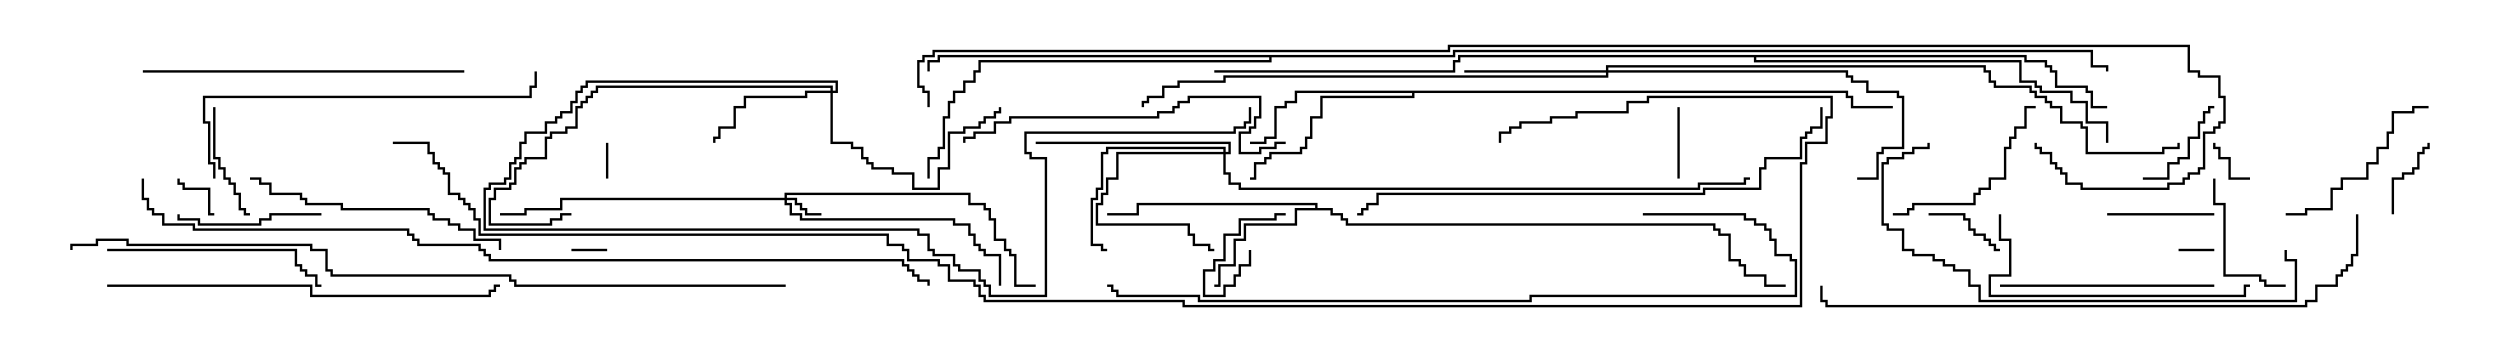 <svg version="1.1" width="105" height="15" xmlns="http://www.w3.org/2000/svg"><path d="M55.236,8.736L55.236,8.621L47.836,8.621L47.836,9.05L46.5,9.05L46.5,8.95L47.736,8.95L47.736,8.521L55.336,8.521L55.336,8.736L55.979,8.736L55.979,8.95L56.407,8.95L56.407,9.164L56.621,9.164L56.621,9.379L72.05,9.379L72.05,9.593L72.264,9.593L72.264,9.807L72.693,9.807L72.693,10.879L73.121,10.879L73.121,11.093L73.336,11.093L73.336,11.521L74.193,11.521L74.193,11.95L75,11.95L75,12.05L74.093,12.05L74.093,11.621L73.236,11.621L73.236,11.193L73.021,11.193L73.021,10.979L72.593,10.979L72.593,9.907L72.164,9.907L72.164,9.693L71.95,9.693L71.95,9.479L56.521,9.479L56.521,9.264L56.307,9.264L56.307,9.05L55.879,9.05L55.879,8.836L54.479,8.836L54.479,9.479L52.336,9.479L52.336,10.121L51.907,10.121L51.907,11.193L51.264,11.193L51.264,12.05L51,12.05L51,11.95L51.164,11.95L51.164,11.093L51.807,11.093L51.807,10.021L52.236,10.021L52.236,9.379L54.379,9.379L54.379,8.736z" stroke="none"/><path d="M77.621,3.807L77.621,4.021L77.836,4.021L77.836,4.45L79.5,4.45L79.5,4.55L77.736,4.55L77.736,4.121L77.521,4.121L77.521,3.907L59.407,3.907L59.407,4.121L55.55,4.121L55.55,4.979L55.121,4.979L55.121,5.836L54.907,5.836L54.907,6.264L54.693,6.264L54.693,6.479L53.407,6.479L53.407,6.693L53.193,6.693L53.193,6.907L52.764,6.907L52.764,7.55L52.5,7.55L52.5,7.45L52.664,7.45L52.664,6.807L53.093,6.807L53.093,6.593L53.307,6.593L53.307,6.379L54.593,6.379L54.593,6.164L54.807,6.164L54.807,5.736L55.021,5.736L55.021,4.879L55.45,4.879L55.45,4.021L59.307,4.021L59.307,3.907L54.479,3.907L54.479,4.336L54.05,4.336L54.05,4.55L53.621,4.55L53.621,5.836L53.193,5.836L53.193,6.05L52.5,6.05L52.5,5.95L53.093,5.95L53.093,5.736L53.521,5.736L53.521,4.45L53.95,4.45L53.95,4.236L54.379,4.236L54.379,3.807z" stroke="none"/><path d="M61.021,2.307L61.021,2.093L87.907,2.093L87.907,2.736L88.55,2.736L88.55,3L88.45,3L88.45,2.836L87.807,2.836L87.807,2.193L61.121,2.193L61.121,2.407L53.407,2.407L53.407,2.621L41.193,2.621L41.193,3.05L40.979,3.05L40.979,3.479L40.55,3.479L40.55,3.907L40.121,3.907L40.121,4.336L39.907,4.336L39.907,4.979L39.693,4.979L39.693,6.264L39.479,6.264L39.479,6.693L39.05,6.693L39.05,7.5L38.95,7.5L38.95,6.593L39.379,6.593L39.379,6.164L39.593,6.164L39.593,4.879L39.807,4.879L39.807,4.236L40.021,4.236L40.021,3.807L40.45,3.807L40.45,3.379L40.879,3.379L40.879,2.95L41.093,2.95L41.093,2.521L53.307,2.521L53.307,2.407L39.479,2.407L39.479,2.621L39.05,2.621L39.05,3L38.95,3L38.95,2.521L39.379,2.521L39.379,2.307z" stroke="none"/><path d="M85.121,2.307L85.121,2.521L85.979,2.521L85.979,2.736L86.193,2.736L86.193,2.95L86.407,2.95L86.407,3.593L87.693,3.593L87.693,3.807L87.907,3.807L87.907,4.45L88.5,4.45L88.5,4.55L87.807,4.55L87.807,3.907L87.593,3.907L87.593,3.693L86.307,3.693L86.307,3.05L86.093,3.05L86.093,2.836L85.879,2.836L85.879,2.621L85.021,2.621L85.021,2.407L73.764,2.407L73.764,2.521L84.907,2.521L84.907,3.379L85.55,3.379L85.55,3.593L85.764,3.593L85.764,3.807L87.05,3.807L87.05,4.236L87.693,4.236L87.693,5.093L88.55,5.093L88.55,6L88.45,6L88.45,5.193L87.593,5.193L87.593,4.336L86.95,4.336L86.95,3.907L85.664,3.907L85.664,3.693L85.45,3.693L85.45,3.479L84.807,3.479L84.807,2.621L73.664,2.621L73.664,2.407L61.336,2.407L61.336,2.621L61.121,2.621L61.121,3.05L51,3.05L51,2.95L61.021,2.95L61.021,2.521L61.236,2.521L61.236,2.307z" stroke="none"/><path d="M32.95,8.307L32.95,8.093L40.764,8.093L40.764,8.521L41.407,8.521L41.407,8.736L41.621,8.736L41.621,9.164L41.836,9.164L41.836,10.021L42.264,10.021L42.264,10.45L42.479,10.45L42.479,10.664L42.693,10.664L42.693,11.95L43.5,11.95L43.5,12.05L42.593,12.05L42.593,10.764L42.379,10.764L42.379,10.55L42.164,10.55L42.164,10.121L41.736,10.121L41.736,9.264L41.521,9.264L41.521,8.836L41.307,8.836L41.307,8.621L40.664,8.621L40.664,8.193L33.05,8.193L33.05,8.307L33.479,8.307L33.479,8.521L33.693,8.521L33.693,8.736L33.907,8.736L33.907,8.95L34.5,8.95L34.5,9.05L33.807,9.05L33.807,8.836L33.593,8.836L33.593,8.621L33.379,8.621L33.379,8.407L33.05,8.407L33.05,8.521L33.264,8.521L33.264,8.95L33.693,8.95L33.693,9.164L40.121,9.164L40.121,9.379L40.764,9.379L40.764,9.807L40.979,9.807L40.979,10.236L41.193,10.236L41.193,10.45L41.407,10.45L41.407,10.664L42.05,10.664L42.05,12L41.95,12L41.95,10.764L41.307,10.764L41.307,10.55L41.093,10.55L41.093,10.336L40.879,10.336L40.879,9.907L40.664,9.907L40.664,9.479L40.021,9.479L40.021,9.264L33.593,9.264L33.593,9.05L33.164,9.05L33.164,8.621L32.95,8.621L32.95,8.407L23.621,8.407L23.621,8.836L22.121,8.836L22.121,9.05L21,9.05L21,8.95L22.021,8.95L22.021,8.736L23.521,8.736L23.521,8.307z" stroke="none"/><path d="M51.379,6.379L51.379,6.264L46.55,6.264L46.55,6.479L46.336,6.479L46.336,7.979L46.121,7.979L46.121,8.407L45.907,8.407L45.907,10.236L46.336,10.236L46.336,10.45L46.5,10.45L46.5,10.55L46.236,10.55L46.236,10.336L45.807,10.336L45.807,8.307L46.021,8.307L46.021,7.879L46.236,7.879L46.236,6.379L46.45,6.379L46.45,6.164L51.479,6.164L51.479,6.379L51.593,6.379L51.593,6.05L43.5,6.05L43.5,5.95L51.693,5.95L51.693,6.479L51.479,6.479L51.479,7.236L51.693,7.236L51.693,7.664L52.121,7.664L52.121,7.879L71.307,7.879L71.307,7.664L73.236,7.664L73.236,7.45L73.5,7.45L73.5,7.55L73.336,7.55L73.336,7.764L71.407,7.764L71.407,7.979L52.021,7.979L52.021,7.764L51.593,7.764L51.593,7.336L51.379,7.336L51.379,6.479L46.979,6.479L46.979,7.55L46.55,7.55L46.55,8.193L46.336,8.193L46.336,8.621L46.121,8.621L46.121,9.379L49.979,9.379L49.979,9.807L50.193,9.807L50.193,10.236L50.836,10.236L50.836,10.45L51,10.45L51,10.55L50.736,10.55L50.736,10.336L50.093,10.336L50.093,9.907L49.879,9.907L49.879,9.479L46.021,9.479L46.021,8.521L46.236,8.521L46.236,8.093L46.45,8.093L46.45,7.45L46.879,7.45L46.879,6.379z" stroke="none"/><path d="M34.879,3.807L34.879,3.693L25.121,3.693L25.121,3.907L24.907,3.907L24.907,4.121L24.693,4.121L24.693,4.336L24.479,4.336L24.479,4.55L24.264,4.55L24.264,5.407L23.836,5.407L23.836,5.621L23.193,5.621L23.193,5.836L22.979,5.836L22.979,6.693L22.121,6.693L22.121,6.907L21.907,6.907L21.907,7.121L21.693,7.121L21.693,7.764L21.479,7.764L21.479,7.979L20.836,7.979L20.836,8.407L20.621,8.407L20.621,9.379L23.093,9.379L23.093,9.164L23.521,9.164L23.521,8.95L24,8.95L24,9.05L23.621,9.05L23.621,9.264L23.193,9.264L23.193,9.479L20.521,9.479L20.521,8.307L20.736,8.307L20.736,7.879L21.379,7.879L21.379,7.664L21.593,7.664L21.593,7.021L21.807,7.021L21.807,6.807L22.021,6.807L22.021,6.593L22.879,6.593L22.879,5.736L23.093,5.736L23.093,5.521L23.736,5.521L23.736,5.307L24.164,5.307L24.164,4.45L24.379,4.45L24.379,4.236L24.593,4.236L24.593,4.021L24.807,4.021L24.807,3.807L25.021,3.807L25.021,3.593L34.979,3.593L34.979,3.807L35.093,3.807L35.093,3.479L24.693,3.479L24.693,3.693L24.479,3.693L24.479,3.907L24.264,3.907L24.264,4.336L24.05,4.336L24.05,4.764L23.621,4.764L23.621,4.979L23.407,4.979L23.407,5.193L22.979,5.193L22.979,5.621L22.121,5.621L22.121,6.05L21.907,6.05L21.907,6.693L21.693,6.693L21.693,6.907L21.479,6.907L21.479,7.55L21.264,7.55L21.264,7.764L20.621,7.764L20.621,7.979L20.407,7.979L20.407,9.593L38.621,9.593L38.621,9.807L39.05,9.807L39.05,10.45L39.264,10.45L39.264,10.664L40.121,10.664L40.121,11.093L40.336,11.093L40.336,11.307L41.193,11.307L41.193,11.736L41.407,11.736L41.407,11.95L41.621,11.95L41.621,12.379L43.879,12.379L43.879,6.693L43.236,6.693L43.236,6.479L43.021,6.479L43.021,5.521L51.807,5.521L51.807,5.307L52.236,5.307L52.236,5.093L52.45,5.093L52.45,4.5L52.55,4.5L52.55,5.193L52.336,5.193L52.336,5.407L51.907,5.407L51.907,5.621L43.121,5.621L43.121,6.379L43.336,6.379L43.336,6.593L43.979,6.593L43.979,12.479L41.521,12.479L41.521,12.05L41.307,12.05L41.307,11.836L41.093,11.836L41.093,11.407L40.236,11.407L40.236,11.193L40.021,11.193L40.021,10.764L39.164,10.764L39.164,10.55L38.95,10.55L38.95,9.907L38.521,9.907L38.521,9.693L20.307,9.693L20.307,7.879L20.521,7.879L20.521,7.664L21.164,7.664L21.164,7.45L21.379,7.45L21.379,6.807L21.593,6.807L21.593,6.593L21.807,6.593L21.807,5.95L22.021,5.95L22.021,5.521L22.879,5.521L22.879,5.093L23.307,5.093L23.307,4.879L23.521,4.879L23.521,4.664L23.95,4.664L23.95,4.236L24.164,4.236L24.164,3.807L24.379,3.807L24.379,3.593L24.593,3.593L24.593,3.379L35.193,3.379L35.193,3.907L34.979,3.907L34.979,5.95L35.836,5.95L35.836,6.164L36.264,6.164L36.264,6.593L36.479,6.593L36.479,6.807L36.693,6.807L36.693,7.021L37.55,7.021L37.55,7.236L38.407,7.236L38.407,7.879L39.379,7.879L39.379,7.021L39.807,7.021L39.807,5.521L40.45,5.521L40.45,5.307L41.093,5.307L41.093,5.093L41.307,5.093L41.307,4.879L41.736,4.879L41.736,4.664L41.95,4.664L41.95,4.5L42.05,4.5L42.05,4.764L41.836,4.764L41.836,4.979L41.407,4.979L41.407,5.193L41.193,5.193L41.193,5.407L40.55,5.407L40.55,5.621L39.907,5.621L39.907,7.121L39.479,7.121L39.479,7.979L38.307,7.979L38.307,7.336L37.45,7.336L37.45,7.121L36.593,7.121L36.593,6.907L36.379,6.907L36.379,6.693L36.164,6.693L36.164,6.264L35.736,6.264L35.736,6.05L34.879,6.05L34.879,3.907L33.907,3.907L33.907,4.121L31.336,4.121L31.336,4.55L30.907,4.55L30.907,5.407L30.264,5.407L30.264,5.836L30.05,5.836L30.05,6L29.95,6L29.95,5.736L30.164,5.736L30.164,5.307L30.807,5.307L30.807,4.45L31.236,4.45L31.236,4.021L33.807,4.021L33.807,3.807z" stroke="none"/><path d="M67.45,2.95L67.45,2.736L83.407,2.736L83.407,2.95L83.621,2.95L83.621,3.379L83.836,3.379L83.836,3.593L85.336,3.593L85.336,3.807L85.55,3.807L85.55,4.021L85.979,4.021L85.979,4.236L86.193,4.236L86.193,4.45L86.621,4.45L86.621,5.093L87.479,5.093L87.479,5.307L87.693,5.307L87.693,6.379L90.807,6.379L90.807,6.164L91.45,6.164L91.45,6L91.55,6L91.55,6.264L90.907,6.264L90.907,6.479L87.593,6.479L87.593,5.407L87.379,5.407L87.379,5.193L86.521,5.193L86.521,4.55L86.093,4.55L86.093,4.336L85.879,4.336L85.879,4.121L85.45,4.121L85.45,3.907L85.236,3.907L85.236,3.693L83.736,3.693L83.736,3.479L83.521,3.479L83.521,3.05L83.307,3.05L83.307,2.836L67.55,2.836L67.55,2.95L77.621,2.95L77.621,3.164L77.836,3.164L77.836,3.379L78.479,3.379L78.479,3.807L79.764,3.807L79.764,4.021L79.979,4.021L79.979,6.264L79.121,6.264L79.121,6.479L78.907,6.479L78.907,7.55L78,7.55L78,7.45L78.807,7.45L78.807,6.379L79.021,6.379L79.021,6.164L79.879,6.164L79.879,4.121L79.664,4.121L79.664,3.907L78.379,3.907L78.379,3.479L77.736,3.479L77.736,3.264L77.521,3.264L77.521,3.05L67.55,3.05L67.55,3.264L51.479,3.264L51.479,3.479L49.55,3.479L49.55,3.693L48.907,3.693L48.907,4.121L48.264,4.121L48.264,4.336L48.05,4.336L48.05,4.5L47.95,4.5L47.95,4.236L48.164,4.236L48.164,4.021L48.807,4.021L48.807,3.593L49.45,3.593L49.45,3.379L51.379,3.379L51.379,3.164L67.45,3.164L67.45,3.05L61.5,3.05L61.5,2.95z" stroke="none"/><path d="M25.5,10.45L25.5,10.55L24,10.55L24,10.45z" stroke="none"/><path d="M93,10.45L93,10.55L91.5,10.55L91.5,10.45z" stroke="none"/><path d="M25.55,7.5L25.45,7.5L25.45,6L25.55,6z" stroke="none"/><path d="M94.5,7.45L94.5,7.55L93.593,7.55L93.593,6.693L93.164,6.693L93.164,6.264L92.95,6.264L92.95,6L93.05,6L93.05,6.164L93.264,6.164L93.264,6.593L93.693,6.593L93.693,7.45z" stroke="none"/><path d="M52.45,10.5L52.55,10.5L52.55,11.193L52.121,11.193L52.121,11.621L51.907,11.621L51.907,12.05L51.479,12.05L51.479,12.479L50.521,12.479L50.521,11.307L50.95,11.307L50.95,10.879L51.379,10.879L51.379,9.807L52.021,9.807L52.021,9.164L53.521,9.164L53.521,8.95L54,8.95L54,9.05L53.621,9.05L53.621,9.264L52.121,9.264L52.121,9.907L51.479,9.907L51.479,10.979L51.05,10.979L51.05,11.407L50.621,11.407L50.621,12.379L51.379,12.379L51.379,11.95L51.807,11.95L51.807,11.521L52.021,11.521L52.021,11.093L52.45,11.093z" stroke="none"/><path d="M9,8.95L9,9.05L8.736,9.05L8.736,7.979L7.664,7.979L7.664,7.764L7.45,7.764L7.45,7.5L7.55,7.5L7.55,7.664L7.764,7.664L7.764,7.879L8.836,7.879L8.836,8.95z" stroke="none"/><path d="M70.45,4.5L70.55,4.5L70.55,7.5L70.45,7.5z" stroke="none"/><path d="M100.55,9L100.45,9L100.45,7.45L100.879,7.45L100.879,7.236L101.307,7.236L101.307,7.021L101.521,7.021L101.521,6.379L101.736,6.379L101.736,6.164L101.95,6.164L101.95,6L102.05,6L102.05,6.264L101.836,6.264L101.836,6.479L101.621,6.479L101.621,7.121L101.407,7.121L101.407,7.336L100.979,7.336L100.979,7.55L100.55,7.55z" stroke="none"/><path d="M81,9.05L81,8.95L82.55,8.95L82.55,9.164L82.764,9.164L82.764,9.593L82.979,9.593L82.979,9.807L83.407,9.807L83.407,10.021L83.621,10.021L83.621,10.236L83.836,10.236L83.836,10.45L84,10.45L84,10.55L83.736,10.55L83.736,10.336L83.521,10.336L83.521,10.121L83.307,10.121L83.307,9.907L82.879,9.907L82.879,9.693L82.664,9.693L82.664,9.264L82.45,9.264L82.45,9.05z" stroke="none"/><path d="M90,7.55L90,7.45L91.021,7.45L91.021,6.807L91.45,6.807L91.45,6.593L91.879,6.593L91.879,5.736L92.307,5.736L92.307,5.093L92.521,5.093L92.521,4.664L92.736,4.664L92.736,4.45L93,4.45L93,4.55L92.836,4.55L92.836,4.764L92.621,4.764L92.621,5.193L92.407,5.193L92.407,5.836L91.979,5.836L91.979,6.693L91.55,6.693L91.55,6.907L91.121,6.907L91.121,7.55z" stroke="none"/><path d="M88.5,9.05L88.5,8.95L93,8.95L93,9.05z" stroke="none"/><path d="M8.95,4.5L9.05,4.5L9.05,6.593L9.264,6.593L9.264,7.021L9.479,7.021L9.479,7.45L9.693,7.45L9.693,7.664L9.907,7.664L9.907,8.093L10.121,8.093L10.121,8.736L10.336,8.736L10.336,8.95L10.5,8.95L10.5,9.05L10.236,9.05L10.236,8.836L10.021,8.836L10.021,8.193L9.807,8.193L9.807,7.764L9.593,7.764L9.593,7.55L9.379,7.55L9.379,7.121L9.164,7.121L9.164,6.693L8.95,6.693z" stroke="none"/><path d="M92.95,7.5L93.05,7.5L93.05,8.521L93.479,8.521L93.479,11.521L94.979,11.521L94.979,11.736L95.193,11.736L95.193,11.95L96,11.95L96,12.05L95.093,12.05L95.093,11.836L94.879,11.836L94.879,11.621L93.379,11.621L93.379,8.621L92.95,8.621z" stroke="none"/><path d="M13.5,8.95L13.5,9.05L11.407,9.05L11.407,9.264L10.979,9.264L10.979,9.479L8.307,9.479L8.307,9.264L7.45,9.264L7.45,9L7.55,9L7.55,9.164L8.407,9.164L8.407,9.379L10.879,9.379L10.879,9.164L11.307,9.164L11.307,8.95z" stroke="none"/><path d="M96,9.05L96,8.95L96.807,8.95L96.807,8.736L97.879,8.736L97.879,7.879L98.307,7.879L98.307,7.45L99.379,7.45L99.379,6.807L99.807,6.807L99.807,6.164L100.236,6.164L100.236,5.521L100.45,5.521L100.45,4.664L101.307,4.664L101.307,4.45L102,4.45L102,4.55L101.407,4.55L101.407,4.764L100.55,4.764L100.55,5.621L100.336,5.621L100.336,6.264L99.907,6.264L99.907,6.907L99.479,6.907L99.479,7.55L98.407,7.55L98.407,7.979L97.979,7.979L97.979,8.836L96.907,8.836L96.907,9.05z" stroke="none"/><path d="M79.5,9.05L79.5,8.95L80.093,8.95L80.093,8.736L80.307,8.736L80.307,8.521L82.879,8.521L82.879,8.093L83.093,8.093L83.093,7.879L83.521,7.879L83.521,7.45L84.164,7.45L84.164,6.164L84.379,6.164L84.379,5.736L84.593,5.736L84.593,5.307L85.021,5.307L85.021,4.45L85.5,4.45L85.5,4.55L85.121,4.55L85.121,5.407L84.693,5.407L84.693,5.836L84.479,5.836L84.479,6.264L84.264,6.264L84.264,7.55L83.621,7.55L83.621,7.979L83.193,7.979L83.193,8.193L82.979,8.193L82.979,8.621L80.407,8.621L80.407,8.836L80.193,8.836L80.193,9.05z" stroke="none"/><path d="M93,11.95L93,12.05L84,12.05L84,11.95z" stroke="none"/><path d="M4.5,10.55L4.5,10.45L12.479,10.45L12.479,11.093L12.693,11.093L12.693,11.307L12.907,11.307L12.907,11.521L13.336,11.521L13.336,11.95L13.5,11.95L13.5,12.05L13.236,12.05L13.236,11.621L12.807,11.621L12.807,11.407L12.593,11.407L12.593,11.193L12.379,11.193L12.379,10.55z" stroke="none"/><path d="M21.05,10.5L20.95,10.5L20.95,10.121L19.879,10.121L19.879,9.693L19.236,9.693L19.236,9.479L18.807,9.479L18.807,9.264L18.164,9.264L18.164,9.05L17.95,9.05L17.95,8.836L14.307,8.836L14.307,8.621L12.807,8.621L12.807,8.407L12.593,8.407L12.593,8.193L11.307,8.193L11.307,7.764L10.879,7.764L10.879,7.55L10.5,7.55L10.5,7.45L10.979,7.45L10.979,7.664L11.407,7.664L11.407,8.093L12.693,8.093L12.693,8.307L12.907,8.307L12.907,8.521L14.407,8.521L14.407,8.736L18.05,8.736L18.05,8.95L18.264,8.95L18.264,9.164L18.907,9.164L18.907,9.379L19.336,9.379L19.336,9.593L19.979,9.593L19.979,10.021L21.05,10.021z" stroke="none"/><path d="M83.95,9L84.05,9L84.05,10.021L84.479,10.021L84.479,11.621L83.621,11.621L83.621,12.379L94.236,12.379L94.236,11.95L94.5,11.95L94.5,12.05L94.336,12.05L94.336,12.479L83.521,12.479L83.521,11.521L84.379,11.521L84.379,10.121L83.95,10.121z" stroke="none"/><path d="M6,3.05L6,2.95L19.5,2.95L19.5,3.05z" stroke="none"/><path d="M54,5.95L54,6.05L53.621,6.05L53.621,6.264L52.979,6.264L52.979,6.479L52.021,6.479L52.021,5.521L52.45,5.521L52.45,5.307L52.664,5.307L52.664,4.879L52.879,4.879L52.879,4.121L49.979,4.121L49.979,4.336L49.55,4.336L49.55,4.55L49.336,4.55L49.336,4.764L48.693,4.764L48.693,4.979L42.479,4.979L42.479,5.193L41.836,5.193L41.836,5.621L40.979,5.621L40.979,5.836L40.55,5.836L40.55,6L40.45,6L40.45,5.736L40.879,5.736L40.879,5.521L41.736,5.521L41.736,5.093L42.379,5.093L42.379,4.879L48.593,4.879L48.593,4.664L49.236,4.664L49.236,4.45L49.45,4.45L49.45,4.236L49.879,4.236L49.879,4.021L52.979,4.021L52.979,4.979L52.764,4.979L52.764,5.407L52.55,5.407L52.55,5.621L52.121,5.621L52.121,6.379L52.879,6.379L52.879,6.164L53.521,6.164L53.521,5.95z" stroke="none"/><path d="M9.05,7.5L8.95,7.5L8.95,6.907L8.736,6.907L8.736,5.193L8.521,5.193L8.521,4.021L22.236,4.021L22.236,3.593L22.45,3.593L22.45,3L22.55,3L22.55,3.693L22.336,3.693L22.336,4.121L8.621,4.121L8.621,5.093L8.836,5.093L8.836,6.807L9.05,6.807z" stroke="none"/><path d="M95.95,10.5L96.05,10.5L96.05,10.879L96.479,10.879L96.479,12.693L83.093,12.693L83.093,12.05L82.664,12.05L82.664,11.407L82.021,11.407L82.021,11.193L81.593,11.193L81.593,10.979L81.164,10.979L81.164,10.764L80.307,10.764L80.307,10.55L79.879,10.55L79.879,9.693L79.236,9.693L79.236,9.479L79.021,9.479L79.021,6.807L79.236,6.807L79.236,6.593L79.879,6.593L79.879,6.379L80.307,6.379L80.307,6.164L80.95,6.164L80.95,6L81.05,6L81.05,6.264L80.407,6.264L80.407,6.479L79.979,6.479L79.979,6.693L79.336,6.693L79.336,6.907L79.121,6.907L79.121,9.379L79.336,9.379L79.336,9.593L79.979,9.593L79.979,10.45L80.407,10.45L80.407,10.664L81.264,10.664L81.264,10.879L81.693,10.879L81.693,11.093L82.121,11.093L82.121,11.307L82.764,11.307L82.764,11.95L83.193,11.95L83.193,12.593L96.379,12.593L96.379,10.979L95.95,10.979z" stroke="none"/><path d="M4.5,12.05L4.5,11.95L13.121,11.95L13.121,12.379L20.521,12.379L20.521,12.164L20.736,12.164L20.736,11.95L21,11.95L21,12.05L20.836,12.05L20.836,12.264L20.621,12.264L20.621,12.479L13.021,12.479L13.021,12.05z" stroke="none"/><path d="M76.45,4.5L76.55,4.5L76.55,5.407L76.121,5.407L76.121,5.621L75.907,5.621L75.907,5.836L75.693,5.836L75.693,6.693L74.193,6.693L74.193,7.121L73.979,7.121L73.979,7.979L71.621,7.979L71.621,8.193L57.907,8.193L57.907,8.621L57.479,8.621L57.479,8.836L57.264,8.836L57.264,9.05L57,9.05L57,8.95L57.164,8.95L57.164,8.736L57.379,8.736L57.379,8.521L57.807,8.521L57.807,8.093L71.521,8.093L71.521,7.879L73.879,7.879L73.879,7.021L74.093,7.021L74.093,6.593L75.593,6.593L75.593,5.736L75.807,5.736L75.807,5.521L76.021,5.521L76.021,5.307L76.45,5.307z" stroke="none"/><path d="M69,9.05L69,8.95L73.336,8.95L73.336,9.164L73.764,9.164L73.764,9.379L74.193,9.379L74.193,9.593L74.407,9.593L74.407,10.021L74.621,10.021L74.621,10.664L75.264,10.664L75.264,10.879L75.479,10.879L75.479,12.479L64.336,12.479L64.336,12.693L50.307,12.693L50.307,12.479L46.879,12.479L46.879,12.264L46.664,12.264L46.664,12.05L46.5,12.05L46.5,11.95L46.764,11.95L46.764,12.164L46.979,12.164L46.979,12.379L50.407,12.379L50.407,12.593L64.236,12.593L64.236,12.379L75.379,12.379L75.379,10.979L75.164,10.979L75.164,10.764L74.521,10.764L74.521,10.121L74.307,10.121L74.307,9.693L74.093,9.693L74.093,9.479L73.664,9.479L73.664,9.264L73.236,9.264L73.236,9.05z" stroke="none"/><path d="M98.95,9L99.05,9L99.05,10.764L98.836,10.764L98.836,11.193L98.621,11.193L98.621,11.407L98.407,11.407L98.407,11.621L98.193,11.621L98.193,12.05L97.336,12.05L97.336,12.693L96.907,12.693L96.907,12.907L76.664,12.907L76.664,12.693L76.45,12.693L76.45,12L76.55,12L76.55,12.593L76.764,12.593L76.764,12.807L96.807,12.807L96.807,12.593L97.236,12.593L97.236,11.95L98.093,11.95L98.093,11.521L98.307,11.521L98.307,11.307L98.521,11.307L98.521,11.093L98.736,11.093L98.736,10.664L98.95,10.664z" stroke="none"/><path d="M33,11.95L33,12.05L21.593,12.05L21.593,11.836L21.379,11.836L21.379,11.621L13.879,11.621L13.879,11.407L13.664,11.407L13.664,10.55L13.021,10.55L13.021,10.336L5.307,10.336L5.307,10.121L4.121,10.121L4.121,10.336L3.05,10.336L3.05,10.5L2.95,10.5L2.95,10.236L4.021,10.236L4.021,10.021L5.407,10.021L5.407,10.236L13.121,10.236L13.121,10.45L13.764,10.45L13.764,11.307L13.979,11.307L13.979,11.521L21.479,11.521L21.479,11.736L21.693,11.736L21.693,11.95z" stroke="none"/><path d="M5.95,7.5L6.05,7.5L6.05,8.307L6.264,8.307L6.264,8.736L6.479,8.736L6.479,8.95L6.907,8.95L6.907,9.379L8.193,9.379L8.193,9.593L17.193,9.593L17.193,9.807L17.407,9.807L17.407,10.021L17.621,10.021L17.621,10.236L20.193,10.236L20.193,10.45L20.407,10.45L20.407,10.664L20.621,10.664L20.621,10.879L37.979,10.879L37.979,11.093L38.193,11.093L38.193,11.307L38.407,11.307L38.407,11.521L38.621,11.521L38.621,11.736L39.05,11.736L39.05,12L38.95,12L38.95,11.836L38.521,11.836L38.521,11.621L38.307,11.621L38.307,11.407L38.093,11.407L38.093,11.193L37.879,11.193L37.879,10.979L20.521,10.979L20.521,10.764L20.307,10.764L20.307,10.55L20.093,10.55L20.093,10.336L17.521,10.336L17.521,10.121L17.307,10.121L17.307,9.907L17.093,9.907L17.093,9.693L8.093,9.693L8.093,9.479L6.807,9.479L6.807,9.05L6.379,9.05L6.379,8.836L6.164,8.836L6.164,8.407L5.95,8.407z" stroke="none"/><path d="M16.5,6.05L16.5,5.95L18.05,5.95L18.05,6.379L18.264,6.379L18.264,6.807L18.479,6.807L18.479,7.021L18.693,7.021L18.693,7.236L18.907,7.236L18.907,8.093L19.336,8.093L19.336,8.307L19.55,8.307L19.55,8.521L19.764,8.521L19.764,8.736L19.979,8.736L19.979,9.164L20.193,9.164L20.193,9.807L37.336,9.807L37.336,10.236L37.979,10.236L37.979,10.45L38.193,10.45L38.193,10.879L39.479,10.879L39.479,11.093L39.907,11.093L39.907,11.736L40.979,11.736L40.979,11.95L41.193,11.95L41.193,12.379L41.407,12.379L41.407,12.593L49.764,12.593L49.764,12.807L75.593,12.807L75.593,6.807L75.807,6.807L75.807,5.95L76.664,5.95L76.664,4.879L76.879,4.879L76.879,4.121L69.264,4.121L69.264,4.336L68.407,4.336L68.407,4.764L66.264,4.764L66.264,4.979L65.193,4.979L65.193,5.193L63.907,5.193L63.907,5.407L63.479,5.407L63.479,5.621L63.05,5.621L63.05,6L62.95,6L62.95,5.521L63.379,5.521L63.379,5.307L63.807,5.307L63.807,5.093L65.093,5.093L65.093,4.879L66.164,4.879L66.164,4.664L68.307,4.664L68.307,4.236L69.164,4.236L69.164,4.021L76.979,4.021L76.979,4.979L76.764,4.979L76.764,6.05L75.907,6.05L75.907,6.907L75.693,6.907L75.693,12.907L49.664,12.907L49.664,12.693L41.307,12.693L41.307,12.479L41.093,12.479L41.093,12.05L40.879,12.05L40.879,11.836L39.807,11.836L39.807,11.193L39.379,11.193L39.379,10.979L38.093,10.979L38.093,10.55L37.879,10.55L37.879,10.336L37.236,10.336L37.236,9.907L20.093,9.907L20.093,9.264L19.879,9.264L19.879,8.836L19.664,8.836L19.664,8.621L19.45,8.621L19.45,8.407L19.236,8.407L19.236,8.193L18.807,8.193L18.807,7.336L18.593,7.336L18.593,7.121L18.379,7.121L18.379,6.907L18.164,6.907L18.164,6.479L17.95,6.479L17.95,6.05z" stroke="none"/><path d="M39.05,4.5L38.95,4.5L38.95,3.907L38.736,3.907L38.736,3.693L38.521,3.693L38.521,2.521L38.736,2.521L38.736,2.307L39.164,2.307L39.164,2.093L60.807,2.093L60.807,1.879L91.979,1.879L91.979,2.95L92.407,2.95L92.407,3.164L93.264,3.164L93.264,4.021L93.479,4.021L93.479,5.193L93.264,5.193L93.264,5.407L93.05,5.407L93.05,5.621L92.621,5.621L92.621,7.121L92.407,7.121L92.407,7.336L91.979,7.336L91.979,7.55L91.764,7.55L91.764,7.764L91.121,7.764L91.121,7.979L87.379,7.979L87.379,7.764L86.736,7.764L86.736,7.336L86.521,7.336L86.521,7.121L86.307,7.121L86.307,6.907L86.093,6.907L86.093,6.479L85.664,6.479L85.664,6.264L85.45,6.264L85.45,6L85.55,6L85.55,6.164L85.764,6.164L85.764,6.379L86.193,6.379L86.193,6.807L86.407,6.807L86.407,7.021L86.621,7.021L86.621,7.236L86.836,7.236L86.836,7.664L87.479,7.664L87.479,7.879L91.021,7.879L91.021,7.664L91.664,7.664L91.664,7.45L91.879,7.45L91.879,7.236L92.307,7.236L92.307,7.021L92.521,7.021L92.521,5.521L92.95,5.521L92.95,5.307L93.164,5.307L93.164,5.093L93.379,5.093L93.379,4.121L93.164,4.121L93.164,3.264L92.307,3.264L92.307,3.05L91.879,3.05L91.879,1.979L60.907,1.979L60.907,2.193L39.264,2.193L39.264,2.407L38.836,2.407L38.836,2.621L38.621,2.621L38.621,3.593L38.836,3.593L38.836,3.807L39.05,3.807z" stroke="none"/></svg>